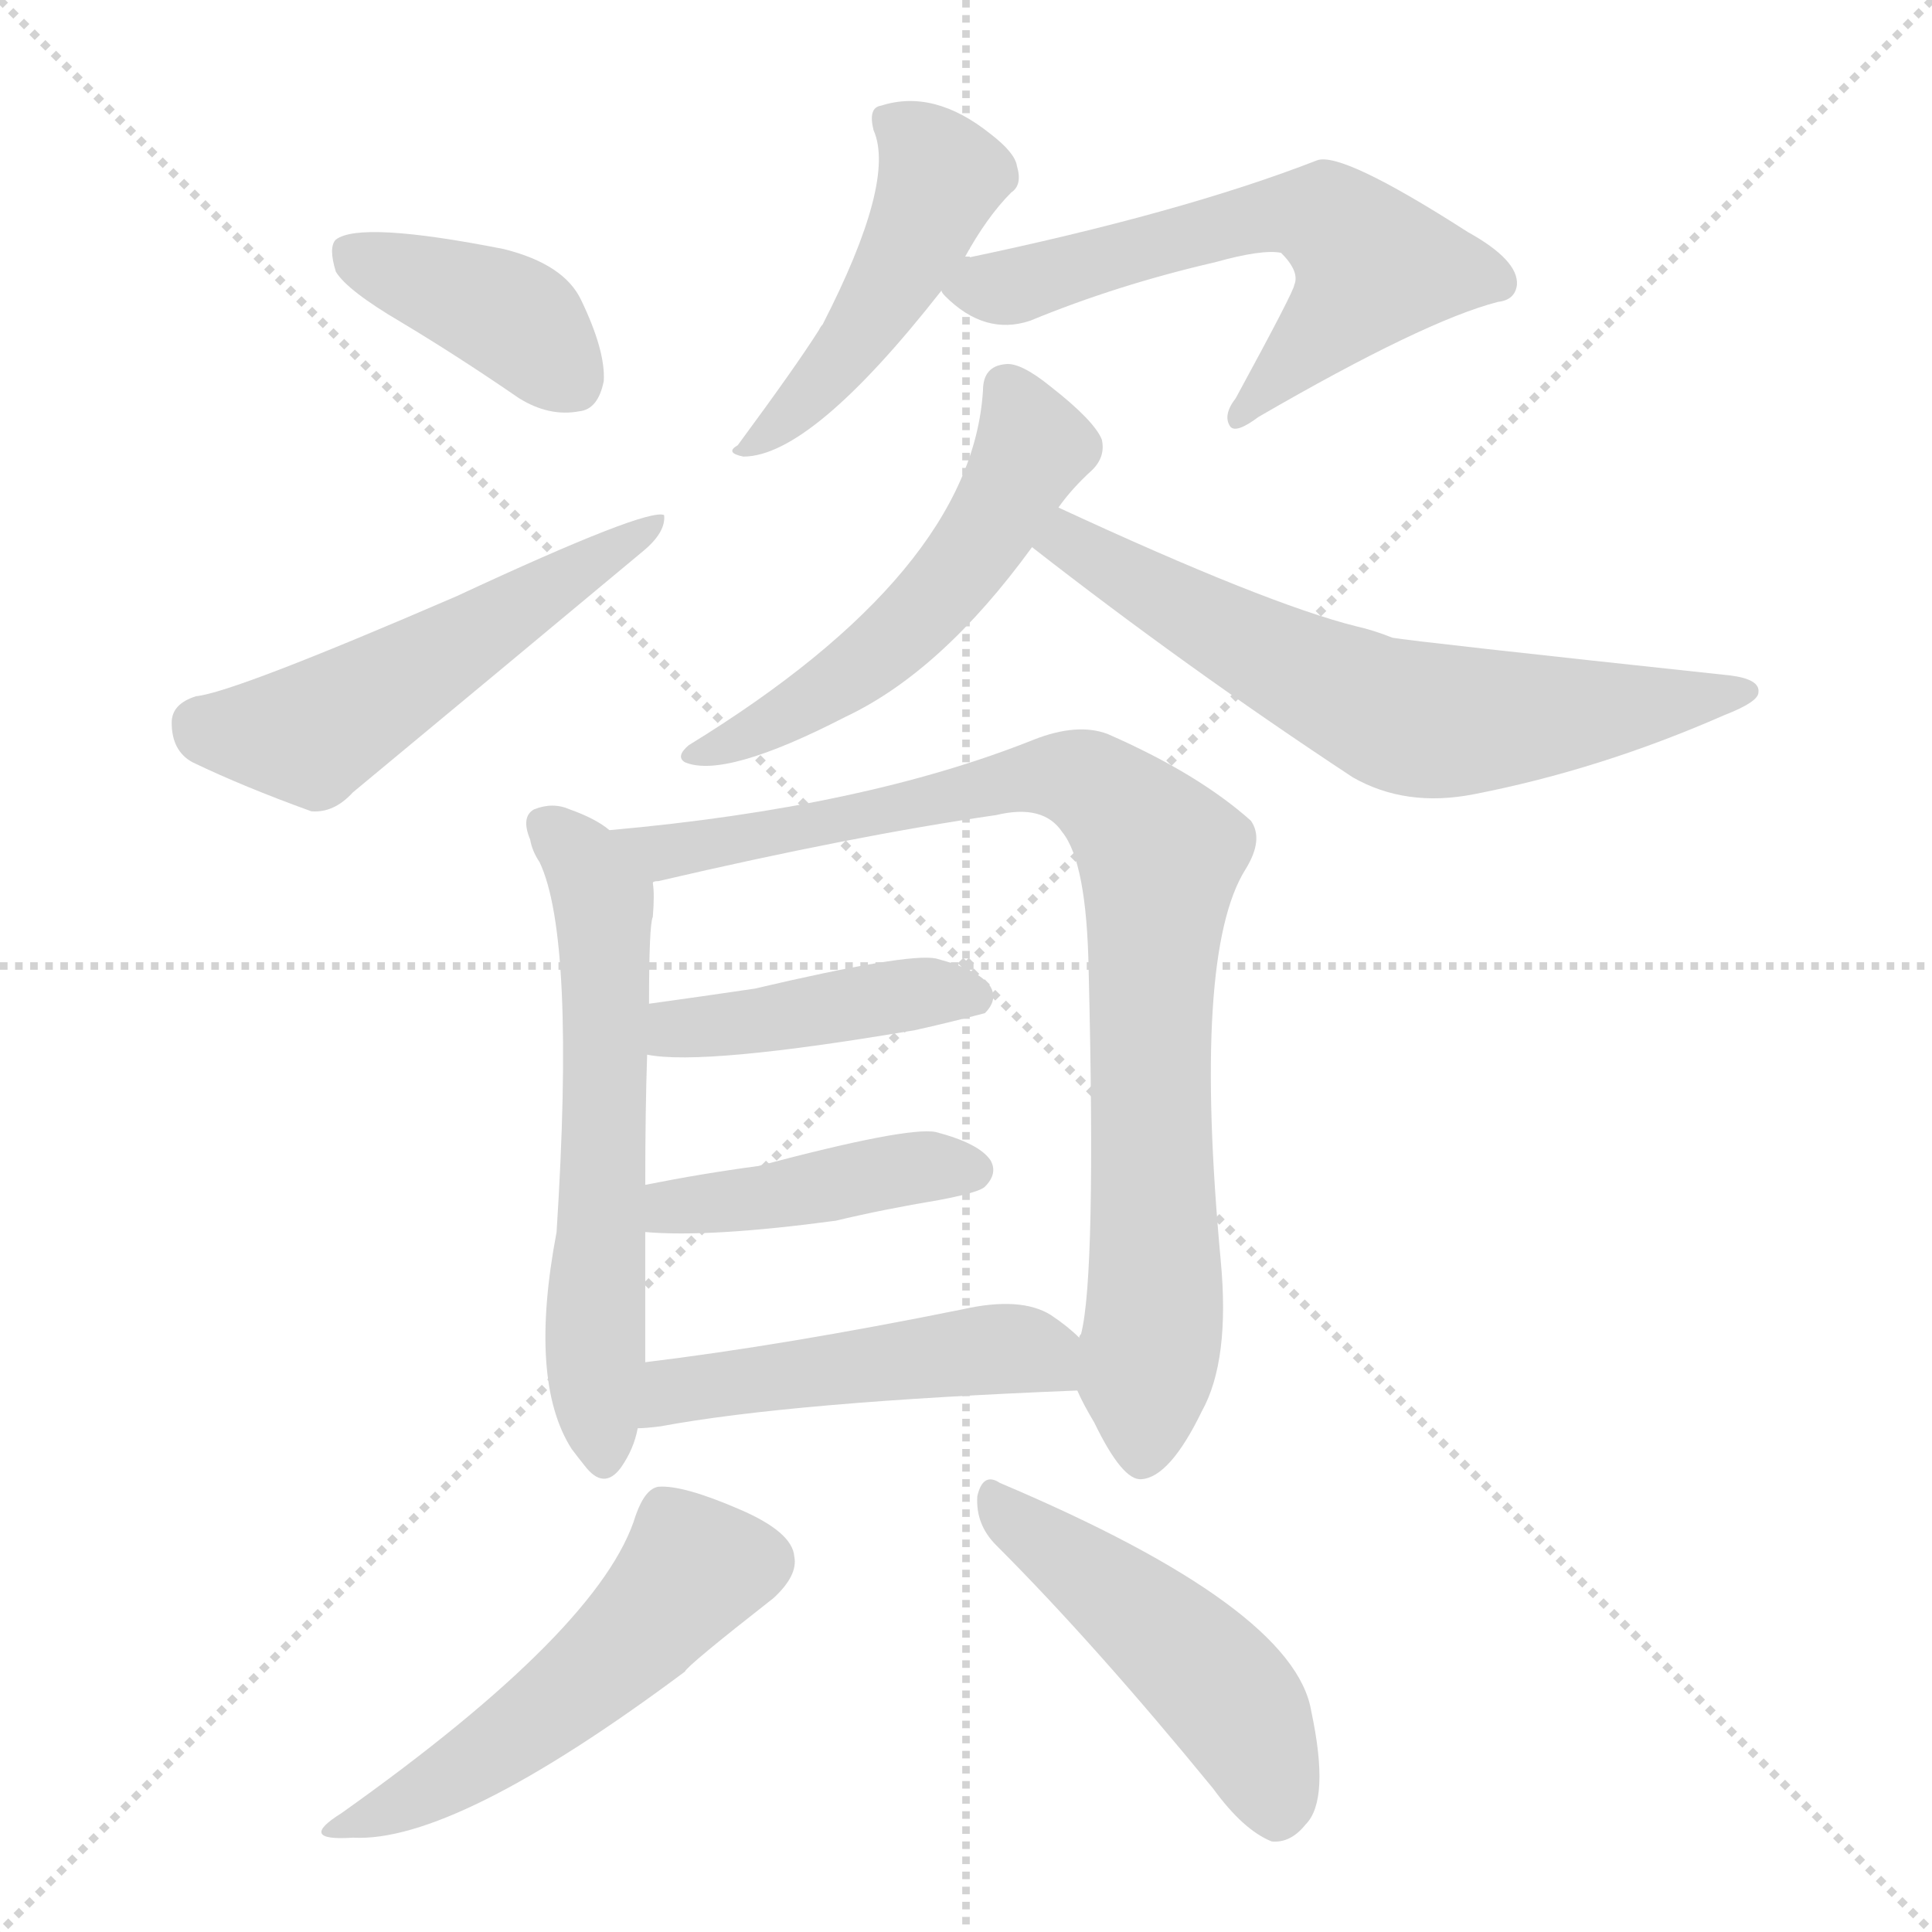 <svg version="1.1" viewBox="0 0 1024 1024" xmlns="http://www.w3.org/2000/svg">
  <g stroke="lightgray" stroke-dasharray="1,1" stroke-width="1" transform="scale(4, 4)">
    <line x1="0" y1="0" x2="256" y2="256"></line>
    <line x1="256" y1="0" x2="0" y2="256"></line>
    <line x1="128" y1="0" x2="128" y2="256"></line>
    <line x1="0" y1="128" x2="256" y2="128"></line>
  </g>
<g transform="scale(1, -1) translate(0, -900)">
   <style type="text/css">
    @keyframes keyframes0 {
      from {
       stroke: blue;
       stroke-dashoffset: 397;
       stroke-width: 128;
       }
       56% {
       animation-timing-function: step-end;
       stroke: blue;
       stroke-dashoffset: 0;
       stroke-width: 128;
       }
       to {
       stroke: black;
       stroke-width: 1024;
       }
       }
       #make-me-a-hanzi-animation-0 {
         animation: keyframes0 0.573s both;
         animation-delay: 0s;
         animation-timing-function: linear;
       }
    @keyframes keyframes1 {
      from {
       stroke: blue;
       stroke-dashoffset: 531;
       stroke-width: 128;
       }
       63% {
       animation-timing-function: step-end;
       stroke: blue;
       stroke-dashoffset: 0;
       stroke-width: 128;
       }
       to {
       stroke: black;
       stroke-width: 1024;
       }
       }
       #make-me-a-hanzi-animation-1 {
         animation: keyframes1 0.682s both;
         animation-delay: 0.573s;
         animation-timing-function: linear;
       }
    @keyframes keyframes2 {
      from {
       stroke: blue;
       stroke-dashoffset: 469;
       stroke-width: 128;
       }
       60% {
       animation-timing-function: step-end;
       stroke: blue;
       stroke-dashoffset: 0;
       stroke-width: 128;
       }
       to {
       stroke: black;
       stroke-width: 1024;
       }
       }
       #make-me-a-hanzi-animation-2 {
         animation: keyframes2 0.632s both;
         animation-delay: 1.255s;
         animation-timing-function: linear;
       }
    @keyframes keyframes3 {
      from {
       stroke: blue;
       stroke-dashoffset: 600;
       stroke-width: 128;
       }
       66% {
       animation-timing-function: step-end;
       stroke: blue;
       stroke-dashoffset: 0;
       stroke-width: 128;
       }
       to {
       stroke: black;
       stroke-width: 1024;
       }
       }
       #make-me-a-hanzi-animation-3 {
         animation: keyframes3 0.738s both;
         animation-delay: 1.887s;
         animation-timing-function: linear;
       }
    @keyframes keyframes4 {
      from {
       stroke: blue;
       stroke-dashoffset: 540;
       stroke-width: 128;
       }
       64% {
       animation-timing-function: step-end;
       stroke: blue;
       stroke-dashoffset: 0;
       stroke-width: 128;
       }
       to {
       stroke: black;
       stroke-width: 1024;
       }
       }
       #make-me-a-hanzi-animation-4 {
         animation: keyframes4 0.689s both;
         animation-delay: 2.625s;
         animation-timing-function: linear;
       }
    @keyframes keyframes5 {
      from {
       stroke: blue;
       stroke-dashoffset: 649;
       stroke-width: 128;
       }
       68% {
       animation-timing-function: step-end;
       stroke: blue;
       stroke-dashoffset: 0;
       stroke-width: 128;
       }
       to {
       stroke: black;
       stroke-width: 1024;
       }
       }
       #make-me-a-hanzi-animation-5 {
         animation: keyframes5 0.778s both;
         animation-delay: 3.315s;
         animation-timing-function: linear;
       }
    @keyframes keyframes6 {
      from {
       stroke: blue;
       stroke-dashoffset: 602;
       stroke-width: 128;
       }
       66% {
       animation-timing-function: step-end;
       stroke: blue;
       stroke-dashoffset: 0;
       stroke-width: 128;
       }
       to {
       stroke: black;
       stroke-width: 1024;
       }
       }
       #make-me-a-hanzi-animation-6 {
         animation: keyframes6 0.74s both;
         animation-delay: 4.093s;
         animation-timing-function: linear;
       }
    @keyframes keyframes7 {
      from {
       stroke: blue;
       stroke-dashoffset: 883;
       stroke-width: 128;
       }
       74% {
       animation-timing-function: step-end;
       stroke: blue;
       stroke-dashoffset: 0;
       stroke-width: 128;
       }
       to {
       stroke: black;
       stroke-width: 1024;
       }
       }
       #make-me-a-hanzi-animation-7 {
         animation: keyframes7 0.969s both;
         animation-delay: 4.833s;
         animation-timing-function: linear;
       }
    @keyframes keyframes8 {
      from {
       stroke: blue;
       stroke-dashoffset: 425;
       stroke-width: 128;
       }
       58% {
       animation-timing-function: step-end;
       stroke: blue;
       stroke-dashoffset: 0;
       stroke-width: 128;
       }
       to {
       stroke: black;
       stroke-width: 1024;
       }
       }
       #make-me-a-hanzi-animation-8 {
         animation: keyframes8 0.596s both;
         animation-delay: 5.801s;
         animation-timing-function: linear;
       }
    @keyframes keyframes9 {
      from {
       stroke: blue;
       stroke-dashoffset: 426;
       stroke-width: 128;
       }
       58% {
       animation-timing-function: step-end;
       stroke: blue;
       stroke-dashoffset: 0;
       stroke-width: 128;
       }
       to {
       stroke: black;
       stroke-width: 1024;
       }
       }
       #make-me-a-hanzi-animation-9 {
         animation: keyframes9 0.597s both;
         animation-delay: 6.397s;
         animation-timing-function: linear;
       }
    @keyframes keyframes10 {
      from {
       stroke: blue;
       stroke-dashoffset: 486;
       stroke-width: 128;
       }
       61% {
       animation-timing-function: step-end;
       stroke: blue;
       stroke-dashoffset: 0;
       stroke-width: 128;
       }
       to {
       stroke: black;
       stroke-width: 1024;
       }
       }
       #make-me-a-hanzi-animation-10 {
         animation: keyframes10 0.646s both;
         animation-delay: 6.994s;
         animation-timing-function: linear;
       }
    @keyframes keyframes11 {
      from {
       stroke: blue;
       stroke-dashoffset: 514;
       stroke-width: 128;
       }
       63% {
       animation-timing-function: step-end;
       stroke: blue;
       stroke-dashoffset: 0;
       stroke-width: 128;
       }
       to {
       stroke: black;
       stroke-width: 1024;
       }
       }
       #make-me-a-hanzi-animation-11 {
         animation: keyframes11 0.668s both;
         animation-delay: 7.639s;
         animation-timing-function: linear;
       }
    @keyframes keyframes12 {
      from {
       stroke: blue;
       stroke-dashoffset: 481;
       stroke-width: 128;
       }
       61% {
       animation-timing-function: step-end;
       stroke: blue;
       stroke-dashoffset: 0;
       stroke-width: 128;
       }
       to {
       stroke: black;
       stroke-width: 1024;
       }
       }
       #make-me-a-hanzi-animation-12 {
         animation: keyframes12 0.641s both;
         animation-delay: 8.308s;
         animation-timing-function: linear;
       }
</style>
<path d="M 213.0 729.0 Q 243.0 711.0 275.0 689.0 Q 291.0 679.0 307.0 682.0 Q 317.0 683.0 320.0 698.0 Q 321.0 714.0 308.0 741.0 Q 299.0 760.0 267.0 768.0 Q 191.0 783.0 178.0 773.0 Q 174.0 769.0 178.0 756.0 Q 184.0 746.0 213.0 729.0 Z" fill="lightgray"></path> 
<path d="M 104.0 531.0 Q 91.0 527.0 91.0 517.0 Q 91.0 502.0 102.0 496.0 Q 129.0 483.0 165.0 470.0 Q 177.0 469.0 187.0 480.0 Q 263.0 543.0 341.0 608.0 Q 353.0 618.0 352.0 627.0 Q 343.0 631.0 242.0 584.0 Q 124.0 533.0 104.0 531.0 Z" fill="lightgray"></path> 
<path d="M 511.0 763.0 Q 523.0 785.0 536.0 798.0 Q 542.0 802.0 539.0 812.0 Q 538.0 819.0 525.0 829.0 Q 495.0 853.0 467.0 844.0 Q 460.0 843.0 463.0 831.0 Q 475.0 804.0 436.0 728.0 Q 435.0 727.0 434.0 725.0 Q 422.0 706.0 391.0 664.0 Q 384.0 660.0 394.0 658.0 Q 430.0 658.0 499.0 746.0 L 511.0 763.0 Z" fill="lightgray"></path> 
<path d="M 499.0 746.0 Q 499.0 745.0 501.0 743.0 Q 522.0 722.0 546.0 730.0 Q 592.0 749.0 644.0 761.0 Q 669.0 768.0 679.0 766.0 Q 689.0 756.0 686.0 749.0 Q 686.0 746.0 655.0 689.0 Q 648.0 680.0 652.0 674.0 Q 655.0 670.0 667.0 679.0 Q 755.0 730.0 794.0 740.0 Q 803.0 741.0 804.0 749.0 Q 805.0 762.0 778.0 777.0 Q 711.0 820.0 698.0 815.0 Q 626.0 787.0 511.0 763.0 C 487.0 758.0 487.0 758.0 499.0 746.0 Z" fill="lightgray"></path> 
<path d="M 561.0 631.0 Q 568.0 641.0 579.0 651.0 Q 586.0 658.0 584.0 667.0 Q 580.0 677.0 557.0 695.0 Q 541.0 708.0 533.0 707.0 Q 521.0 706.0 521.0 693.0 Q 515.0 597.0 365.0 505.0 Q 358.0 499.0 363.0 496.0 Q 384.0 487.0 448.0 520.0 Q 499.0 544.0 547.0 610.0 L 561.0 631.0 Z" fill="lightgray"></path> 
<path d="M 547.0 610.0 Q 629.0 546.0 717.0 488.0 Q 745.0 472.0 781.0 479.0 Q 848.0 492.0 914.0 521.0 Q 932.0 528.0 932.0 533.0 Q 933.0 540.0 917.0 542.0 Q 749.0 560.0 738.0 562.0 Q 728.0 566.0 719.0 568.0 Q 671.0 580.0 561.0 631.0 C 534.0 644.0 523.0 628.0 547.0 610.0 Z" fill="lightgray"></path> 
<path d="M 323.0 460.0 Q 316.0 466.0 302.0 471.0 Q 293.0 475.0 283.0 471.0 Q 276.0 467.0 281.0 455.0 Q 282.0 449.0 286.0 443.0 Q 305.0 403.0 295.0 247.0 Q 280.0 168.0 303.0 132.0 Q 306.0 128.0 310.0 123.0 Q 320.0 110.0 329.0 122.0 Q 336.0 132.0 338.0 143.0 L 342.0 178.0 Q 342.0 212.0 342.0 247.0 L 342.0 272.0 Q 342.0 312.0 343.0 341.0 L 344.0 368.0 Q 344.0 410.0 346.0 414.0 Q 347.0 426.0 346.0 432.0 C 346.0 446.0 346.0 446.0 323.0 460.0 Z" fill="lightgray"></path> 
<path d="M 571.0 163.0 Q 574.0 156.0 580.0 146.0 Q 595.0 115.0 605.0 116.0 Q 620.0 117.0 637.0 152.0 Q 652.0 179.0 647.0 232.0 Q 632.0 394.0 660.0 439.0 Q 670.0 455.0 663.0 465.0 Q 635.0 490.0 587.0 511.0 Q 571.0 517.0 548.0 508.0 Q 458.0 472.0 323.0 460.0 C 293.0 457.0 317.0 425.0 346.0 432.0 Q 346.0 433.0 349.0 433.0 Q 452.0 457.0 528.0 468.0 Q 553.0 474.0 563.0 459.0 Q 576.0 443.0 577.0 386.0 Q 581.0 224.0 573.0 193.0 Q 572.0 192.0 572.0 191.0 C 568.0 169.0 568.0 169.0 571.0 163.0 Z" fill="lightgray"></path> 
<path d="M 343.0 341.0 Q 373.0 335.0 485.0 354.0 Q 503.0 358.0 522.0 363.0 Q 529.0 370.0 525.0 377.0 Q 519.0 386.0 496.0 392.0 Q 481.0 395.0 400.0 376.0 Q 373.0 372.0 344.0 368.0 C 314.0 364.0 313.0 345.0 343.0 341.0 Z" fill="lightgray"></path> 
<path d="M 342.0 247.0 Q 376.0 244.0 443.0 253.0 Q 468.0 259.0 498.0 264.0 Q 519.0 268.0 522.0 271.0 Q 529.0 278.0 525.0 285.0 Q 519.0 294.0 496.0 300.0 Q 481.0 303.0 402.0 282.0 Q 372.0 278.0 342.0 272.0 C 313.0 266.0 312.0 249.0 342.0 247.0 Z" fill="lightgray"></path> 
<path d="M 338.0 143.0 Q 342.0 143.0 350.0 144.0 Q 420.0 157.0 571.0 163.0 C 601.0 164.0 594.0 171.0 572.0 191.0 Q 566.0 197.0 557.0 203.0 Q 541.0 213.0 510.0 206.0 Q 416.0 187.0 342.0 178.0 C 312.0 174.0 308.0 141.0 338.0 143.0 Z" fill="lightgray"></path> 
<path d="M 337.0 97.0 Q 319.0 37.0 181.0 -61.0 Q 157.0 -76.0 187.0 -74.0 Q 241.0 -77.0 363.0 14.0 Q 364.0 17.0 410.0 53.0 Q 423.0 65.0 421.0 75.0 Q 420.0 88.0 392.0 100.0 Q 362.0 113.0 349.0 112.0 Q 342.0 111.0 337.0 97.0 Z" fill="lightgray"></path> 
<path d="M 528.0 81.0 Q 580.0 29.0 643.0 -48.0 Q 659.0 -70.0 674.0 -76.0 Q 684.0 -77.0 692.0 -67.0 Q 705.0 -54.0 695.0 -7.0 Q 686.0 48.0 530.0 114.0 Q 521.0 120.0 518.0 107.0 Q 517.0 92.0 528.0 81.0 Z" fill="lightgray"></path> 
      <clipPath id="make-me-a-hanzi-clip-0">
      <path d="M 213.0 729.0 Q 243.0 711.0 275.0 689.0 Q 291.0 679.0 307.0 682.0 Q 317.0 683.0 320.0 698.0 Q 321.0 714.0 308.0 741.0 Q 299.0 760.0 267.0 768.0 Q 191.0 783.0 178.0 773.0 Q 174.0 769.0 178.0 756.0 Q 184.0 746.0 213.0 729.0 Z" fill="lightgray"></path>
      </clipPath>
      <path clip-path="url(#make-me-a-hanzi-clip-0)" d="M 184.0 768.0 L 265.0 735.0 L 304.0 698.0 " fill="none" id="make-me-a-hanzi-animation-0" stroke-dasharray="269 538" stroke-linecap="round"></path>

      <clipPath id="make-me-a-hanzi-clip-1">
      <path d="M 104.0 531.0 Q 91.0 527.0 91.0 517.0 Q 91.0 502.0 102.0 496.0 Q 129.0 483.0 165.0 470.0 Q 177.0 469.0 187.0 480.0 Q 263.0 543.0 341.0 608.0 Q 353.0 618.0 352.0 627.0 Q 343.0 631.0 242.0 584.0 Q 124.0 533.0 104.0 531.0 Z" fill="lightgray"></path>
      </clipPath>
      <path clip-path="url(#make-me-a-hanzi-clip-1)" d="M 106.0 516.0 L 165.0 511.0 L 350.0 623.0 " fill="none" id="make-me-a-hanzi-animation-1" stroke-dasharray="403 806" stroke-linecap="round"></path>

      <clipPath id="make-me-a-hanzi-clip-2">
      <path d="M 511.0 763.0 Q 523.0 785.0 536.0 798.0 Q 542.0 802.0 539.0 812.0 Q 538.0 819.0 525.0 829.0 Q 495.0 853.0 467.0 844.0 Q 460.0 843.0 463.0 831.0 Q 475.0 804.0 436.0 728.0 Q 435.0 727.0 434.0 725.0 Q 422.0 706.0 391.0 664.0 Q 384.0 660.0 394.0 658.0 Q 430.0 658.0 499.0 746.0 L 511.0 763.0 Z" fill="lightgray"></path>
      </clipPath>
      <path clip-path="url(#make-me-a-hanzi-clip-2)" d="M 476.0 834.0 L 499.0 807.0 L 486.0 774.0 L 451.0 716.0 L 398.0 664.0 " fill="none" id="make-me-a-hanzi-animation-2" stroke-dasharray="341 682" stroke-linecap="round"></path>

      <clipPath id="make-me-a-hanzi-clip-3">
      <path d="M 499.0 746.0 Q 499.0 745.0 501.0 743.0 Q 522.0 722.0 546.0 730.0 Q 592.0 749.0 644.0 761.0 Q 669.0 768.0 679.0 766.0 Q 689.0 756.0 686.0 749.0 Q 686.0 746.0 655.0 689.0 Q 648.0 680.0 652.0 674.0 Q 655.0 670.0 667.0 679.0 Q 755.0 730.0 794.0 740.0 Q 803.0 741.0 804.0 749.0 Q 805.0 762.0 778.0 777.0 Q 711.0 820.0 698.0 815.0 Q 626.0 787.0 511.0 763.0 C 487.0 758.0 487.0 758.0 499.0 746.0 Z" fill="lightgray"></path>
      </clipPath>
      <path clip-path="url(#make-me-a-hanzi-clip-3)" d="M 505.0 748.0 L 546.0 750.0 L 676.0 786.0 L 702.0 785.0 L 728.0 759.0 L 658.0 681.0 " fill="none" id="make-me-a-hanzi-animation-3" stroke-dasharray="472 944" stroke-linecap="round"></path>

      <clipPath id="make-me-a-hanzi-clip-4">
      <path d="M 561.0 631.0 Q 568.0 641.0 579.0 651.0 Q 586.0 658.0 584.0 667.0 Q 580.0 677.0 557.0 695.0 Q 541.0 708.0 533.0 707.0 Q 521.0 706.0 521.0 693.0 Q 515.0 597.0 365.0 505.0 Q 358.0 499.0 363.0 496.0 Q 384.0 487.0 448.0 520.0 Q 499.0 544.0 547.0 610.0 L 561.0 631.0 Z" fill="lightgray"></path>
      </clipPath>
      <path clip-path="url(#make-me-a-hanzi-clip-4)" d="M 533.0 695.0 L 547.0 663.0 L 494.0 580.0 L 431.0 529.0 L 368.0 500.0 " fill="none" id="make-me-a-hanzi-animation-4" stroke-dasharray="412 824" stroke-linecap="round"></path>

      <clipPath id="make-me-a-hanzi-clip-5">
      <path d="M 547.0 610.0 Q 629.0 546.0 717.0 488.0 Q 745.0 472.0 781.0 479.0 Q 848.0 492.0 914.0 521.0 Q 932.0 528.0 932.0 533.0 Q 933.0 540.0 917.0 542.0 Q 749.0 560.0 738.0 562.0 Q 728.0 566.0 719.0 568.0 Q 671.0 580.0 561.0 631.0 C 534.0 644.0 523.0 628.0 547.0 610.0 Z" fill="lightgray"></path>
      </clipPath>
      <path clip-path="url(#make-me-a-hanzi-clip-5)" d="M 557.0 611.0 L 568.0 613.0 L 664.0 556.0 L 740.0 521.0 L 781.0 518.0 L 926.0 533.0 " fill="none" id="make-me-a-hanzi-animation-5" stroke-dasharray="521 1042" stroke-linecap="round"></path>

      <clipPath id="make-me-a-hanzi-clip-6">
      <path d="M 323.0 460.0 Q 316.0 466.0 302.0 471.0 Q 293.0 475.0 283.0 471.0 Q 276.0 467.0 281.0 455.0 Q 282.0 449.0 286.0 443.0 Q 305.0 403.0 295.0 247.0 Q 280.0 168.0 303.0 132.0 Q 306.0 128.0 310.0 123.0 Q 320.0 110.0 329.0 122.0 Q 336.0 132.0 338.0 143.0 L 342.0 178.0 Q 342.0 212.0 342.0 247.0 L 342.0 272.0 Q 342.0 312.0 343.0 341.0 L 344.0 368.0 Q 344.0 410.0 346.0 414.0 Q 347.0 426.0 346.0 432.0 C 346.0 446.0 346.0 446.0 323.0 460.0 Z" fill="lightgray"></path>
      </clipPath>
      <path clip-path="url(#make-me-a-hanzi-clip-6)" d="M 290.0 462.0 L 310.0 442.0 L 320.0 421.0 L 320.0 127.0 " fill="none" id="make-me-a-hanzi-animation-6" stroke-dasharray="474 948" stroke-linecap="round"></path>

      <clipPath id="make-me-a-hanzi-clip-7">
      <path d="M 571.0 163.0 Q 574.0 156.0 580.0 146.0 Q 595.0 115.0 605.0 116.0 Q 620.0 117.0 637.0 152.0 Q 652.0 179.0 647.0 232.0 Q 632.0 394.0 660.0 439.0 Q 670.0 455.0 663.0 465.0 Q 635.0 490.0 587.0 511.0 Q 571.0 517.0 548.0 508.0 Q 458.0 472.0 323.0 460.0 C 293.0 457.0 317.0 425.0 346.0 432.0 Q 346.0 433.0 349.0 433.0 Q 452.0 457.0 528.0 468.0 Q 553.0 474.0 563.0 459.0 Q 576.0 443.0 577.0 386.0 Q 581.0 224.0 573.0 193.0 Q 572.0 192.0 572.0 191.0 C 568.0 169.0 568.0 169.0 571.0 163.0 Z" fill="lightgray"></path>
      </clipPath>
      <path clip-path="url(#make-me-a-hanzi-clip-7)" d="M 332.0 460.0 L 354.0 448.0 L 562.0 489.0 L 583.0 481.0 L 606.0 458.0 L 615.0 447.0 L 609.0 375.0 L 613.0 221.0 L 605.0 127.0 " fill="none" id="make-me-a-hanzi-animation-7" stroke-dasharray="755 1510" stroke-linecap="round"></path>

      <clipPath id="make-me-a-hanzi-clip-8">
      <path d="M 343.0 341.0 Q 373.0 335.0 485.0 354.0 Q 503.0 358.0 522.0 363.0 Q 529.0 370.0 525.0 377.0 Q 519.0 386.0 496.0 392.0 Q 481.0 395.0 400.0 376.0 Q 373.0 372.0 344.0 368.0 C 314.0 364.0 313.0 345.0 343.0 341.0 Z" fill="lightgray"></path>
      </clipPath>
      <path clip-path="url(#make-me-a-hanzi-clip-8)" d="M 348.0 348.0 L 359.0 355.0 L 479.0 373.0 L 514.0 372.0 " fill="none" id="make-me-a-hanzi-animation-8" stroke-dasharray="297 594" stroke-linecap="round"></path>

      <clipPath id="make-me-a-hanzi-clip-9">
      <path d="M 342.0 247.0 Q 376.0 244.0 443.0 253.0 Q 468.0 259.0 498.0 264.0 Q 519.0 268.0 522.0 271.0 Q 529.0 278.0 525.0 285.0 Q 519.0 294.0 496.0 300.0 Q 481.0 303.0 402.0 282.0 Q 372.0 278.0 342.0 272.0 C 313.0 266.0 312.0 249.0 342.0 247.0 Z" fill="lightgray"></path>
      </clipPath>
      <path clip-path="url(#make-me-a-hanzi-clip-9)" d="M 348.0 253.0 L 367.0 262.0 L 492.0 282.0 L 514.0 280.0 " fill="none" id="make-me-a-hanzi-animation-9" stroke-dasharray="298 596" stroke-linecap="round"></path>

      <clipPath id="make-me-a-hanzi-clip-10">
      <path d="M 338.0 143.0 Q 342.0 143.0 350.0 144.0 Q 420.0 157.0 571.0 163.0 C 601.0 164.0 594.0 171.0 572.0 191.0 Q 566.0 197.0 557.0 203.0 Q 541.0 213.0 510.0 206.0 Q 416.0 187.0 342.0 178.0 C 312.0 174.0 308.0 141.0 338.0 143.0 Z" fill="lightgray"></path>
      </clipPath>
      <path clip-path="url(#make-me-a-hanzi-clip-10)" d="M 344.0 148.0 L 357.0 163.0 L 523.0 185.0 L 549.0 183.0 L 560.0 170.0 " fill="none" id="make-me-a-hanzi-animation-10" stroke-dasharray="358 716" stroke-linecap="round"></path>

      <clipPath id="make-me-a-hanzi-clip-11">
      <path d="M 337.0 97.0 Q 319.0 37.0 181.0 -61.0 Q 157.0 -76.0 187.0 -74.0 Q 241.0 -77.0 363.0 14.0 Q 364.0 17.0 410.0 53.0 Q 423.0 65.0 421.0 75.0 Q 420.0 88.0 392.0 100.0 Q 362.0 113.0 349.0 112.0 Q 342.0 111.0 337.0 97.0 Z" fill="lightgray"></path>
      </clipPath>
      <path clip-path="url(#make-me-a-hanzi-clip-11)" d="M 403.0 73.0 L 366.0 67.0 L 320.0 17.0 L 262.0 -27.0 L 191.0 -64.0 " fill="none" id="make-me-a-hanzi-animation-11" stroke-dasharray="386 772" stroke-linecap="round"></path>

      <clipPath id="make-me-a-hanzi-clip-12">
      <path d="M 528.0 81.0 Q 580.0 29.0 643.0 -48.0 Q 659.0 -70.0 674.0 -76.0 Q 684.0 -77.0 692.0 -67.0 Q 705.0 -54.0 695.0 -7.0 Q 686.0 48.0 530.0 114.0 Q 521.0 120.0 518.0 107.0 Q 517.0 92.0 528.0 81.0 Z" fill="lightgray"></path>
      </clipPath>
      <path clip-path="url(#make-me-a-hanzi-clip-12)" d="M 529.0 101.0 L 606.0 43.0 L 651.0 0.0 L 665.0 -23.0 L 676.0 -61.0 " fill="none" id="make-me-a-hanzi-animation-12" stroke-dasharray="353 706" stroke-linecap="round"></path>

</g>
</svg>
